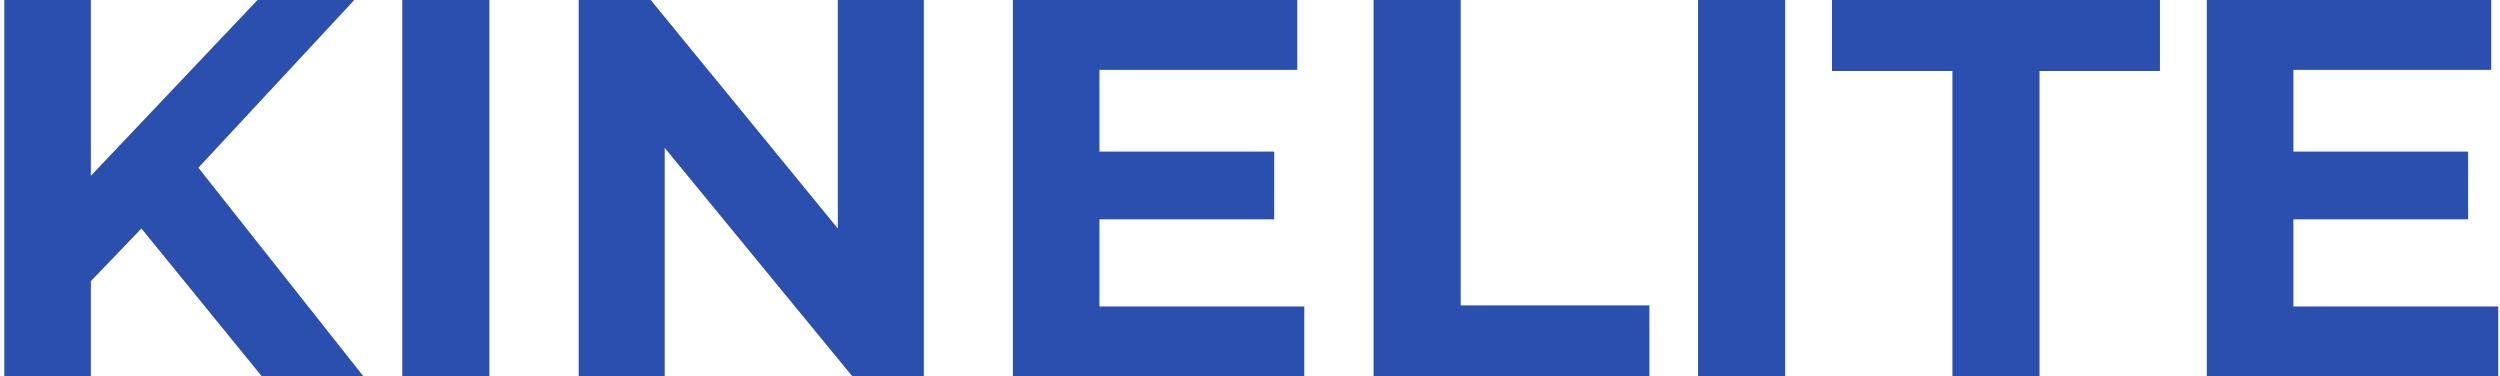 <svg width="186" height="28" viewBox="0 0 186 28" fill="none" xmlns="http://www.w3.org/2000/svg">
<path d="M10.52 17L6.76 20.92V28H0.32V-1.90735e-06H6.76V13.08L19.16 -1.90735e-06H26.36L14.76 12.48L27.04 28H19.48L10.52 17ZM29.929 -1.90735e-06H36.409V28H29.929V-1.90735e-06ZM68.734 -1.90735e-06V28H63.414L49.454 11V28H43.054V-1.90735e-06H48.414L62.334 17V-1.90735e-06H68.734ZM97.039 22.8V28H75.359V-1.90735e-06H96.519V5.2H81.799V11.28H94.799V16.32H81.799V22.8H97.039ZM102.195 -1.90735e-06H108.675V22.72H122.715V28H102.195V-1.90735e-06ZM126.336 -1.90735e-06H132.816V28H126.336V-1.90735e-06ZM145.261 5.28H136.301V-1.90735e-06H160.701V5.28H151.741V28H145.261V5.28ZM185.867 22.8V28H164.187V-1.90735e-06H185.347V5.2H170.627V11.28H183.627V16.32H170.627V22.8H185.867Z" fill="#2A4FAF"/>
</svg>
